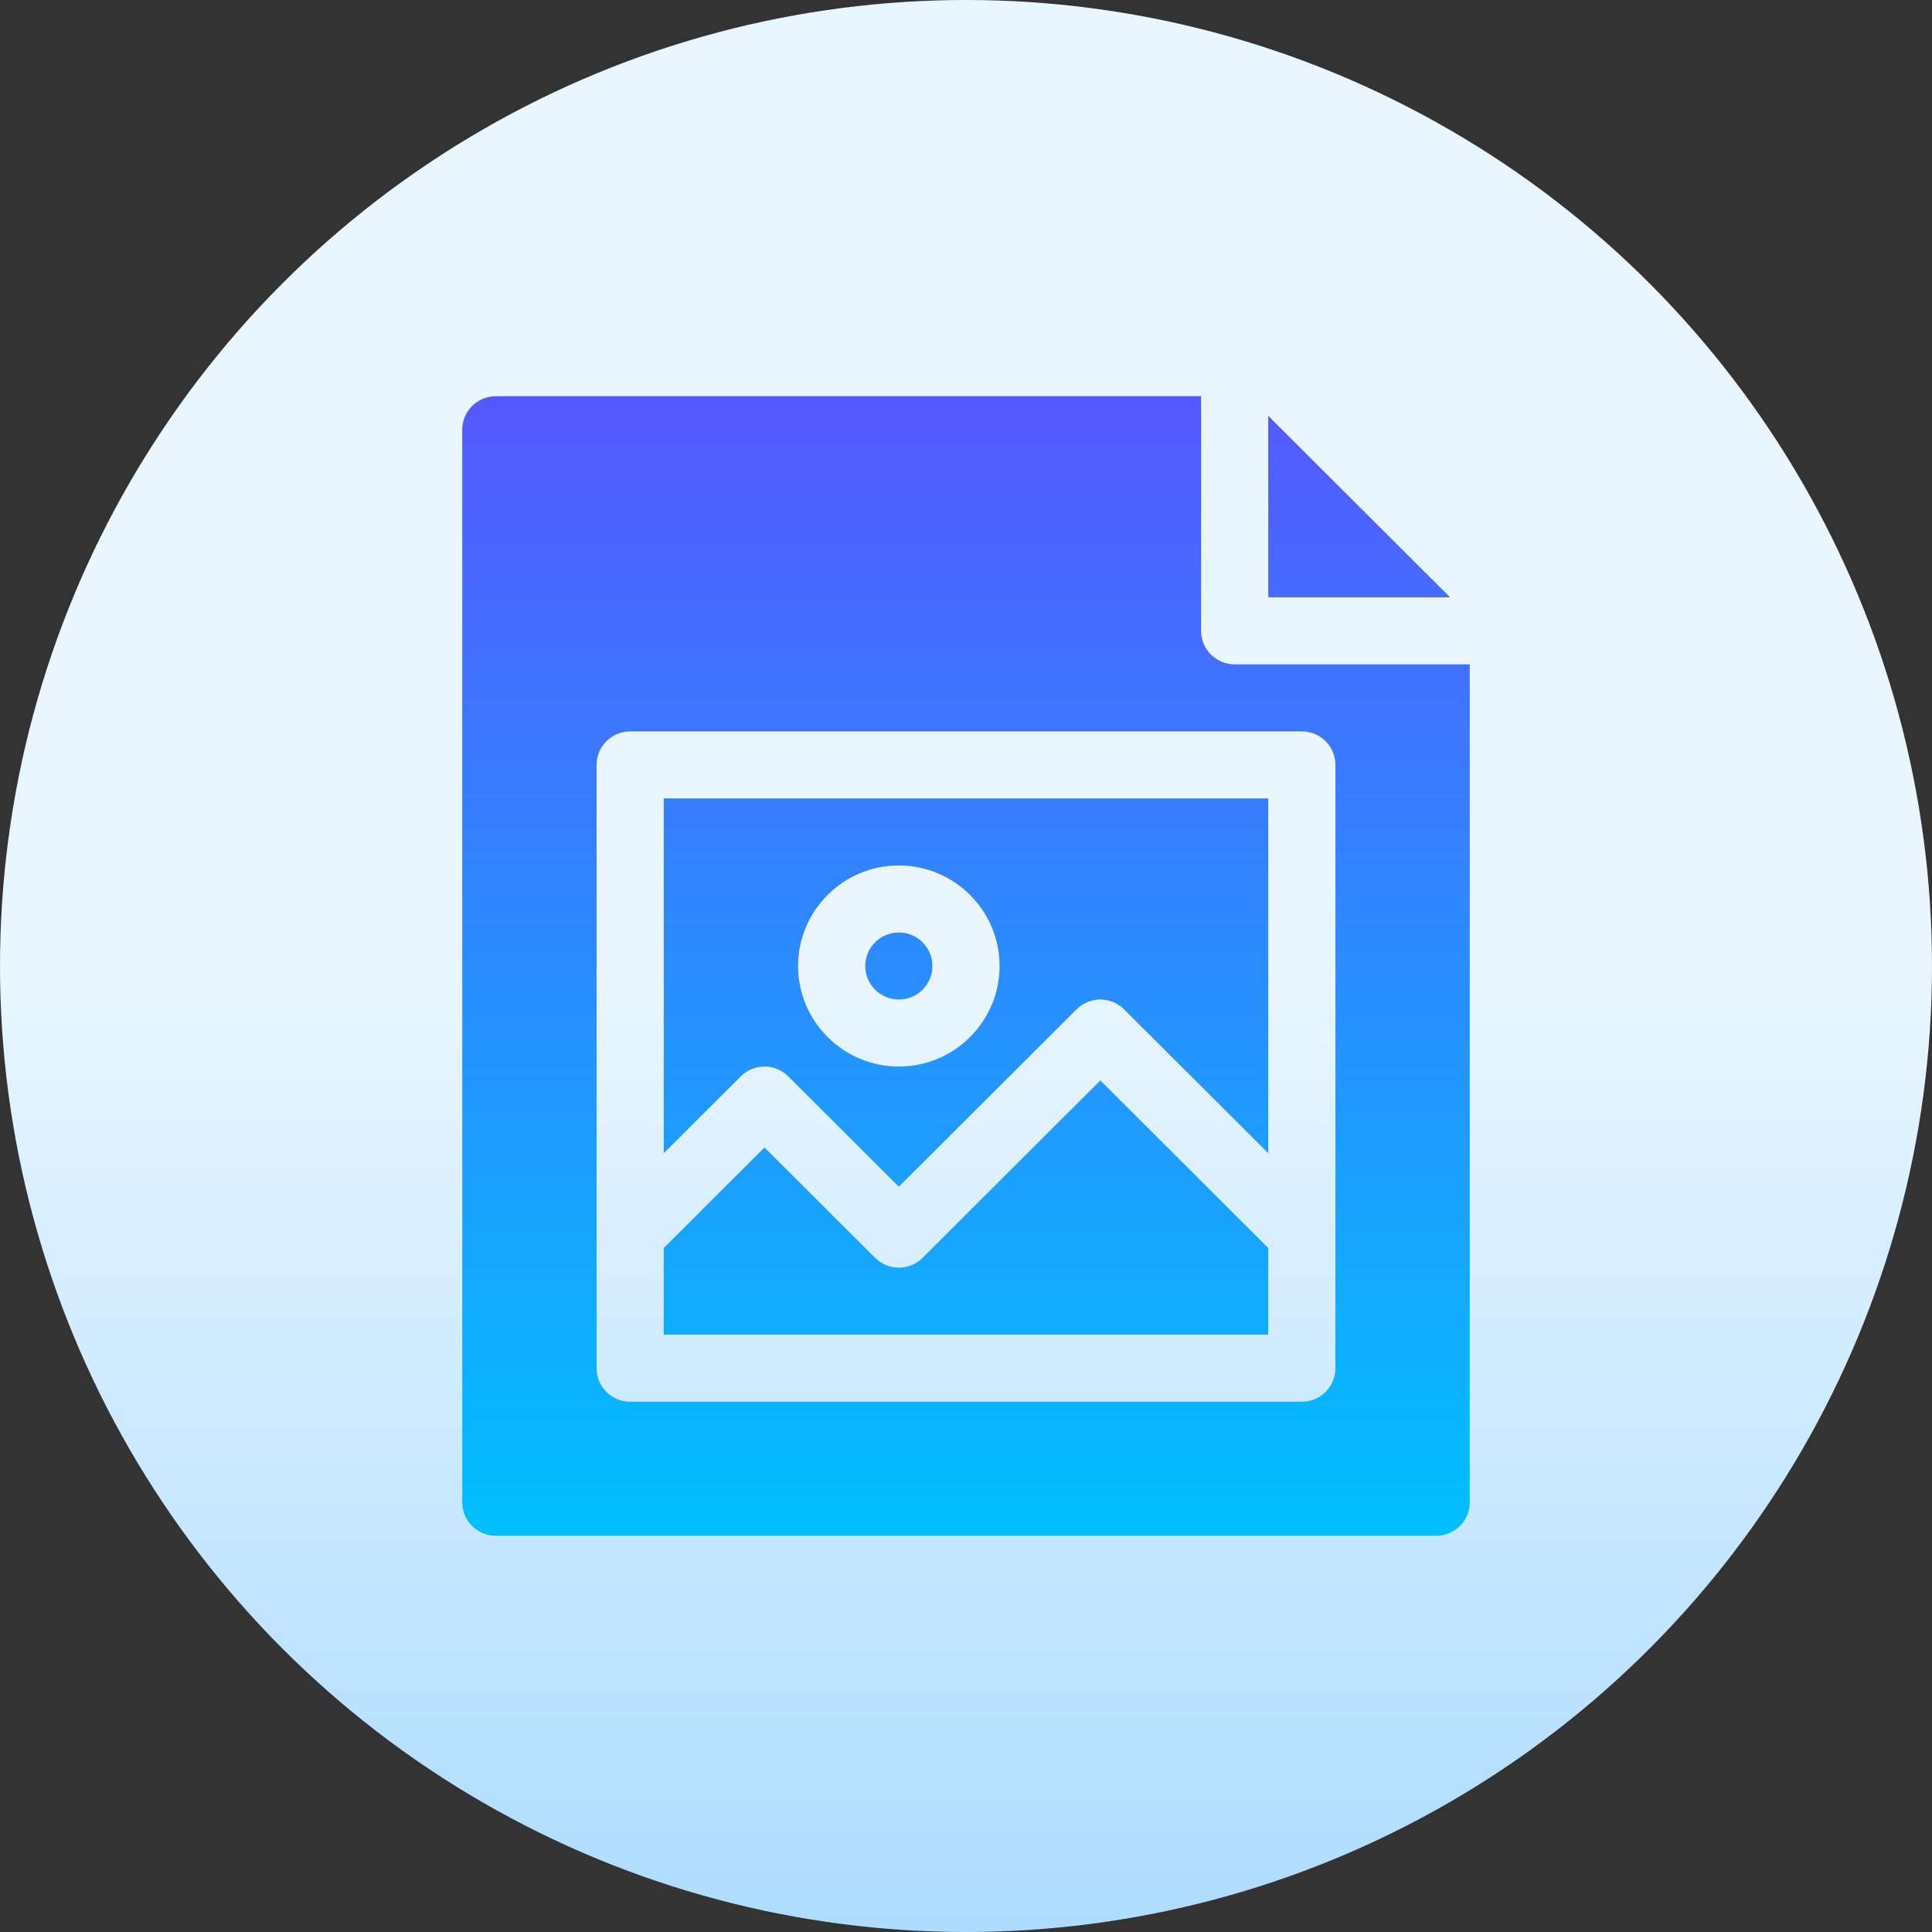 <svg id="Capa_1" enable-background="new 0 0 512 512" height="512" viewBox="0 0 512 512" width="512" xmlns="http://www.w3.org/2000/svg" xmlns:xlink="http://www.w3.org/1999/xlink"><rect x="0" y="0" width="512" height="512" fill="#333333" stroke="none"/><linearGradient id="SVGID_1_" gradientUnits="userSpaceOnUse" x1="256" x2="256" y1="512" y2="0"><stop offset="0" stop-color="#addcff"/><stop offset=".503" stop-color="#eaf6ff"/><stop offset="1" stop-color="#eaf6ff"/></linearGradient><linearGradient id="SVGID_2_" gradientUnits="userSpaceOnUse" x1="256" x2="256" y1="407" y2="105"><stop offset="0" stop-color="#00c0ff"/><stop offset="1" stop-color="#5558ff"/></linearGradient><g><g><circle cx="256" cy="256" fill="url(#SVGID_1_)" r="256"/></g><g><g><g><path d="m336.1 110.205v48.09h48.185zm-160.2 195.411 20.407-20.367c3.477-3.47 9.109-3.47 12.585 0l29.307 29.249 47.107-47.014c3.477-3.47 9.109-3.47 12.585 0l38.207 38.132v-94.028h-160.198zm62.3-76.263c14.723 0 26.7 11.953 26.7 26.647s-11.977 26.647-26.7 26.647-26.7-11.953-26.7-26.647 11.977-26.647 26.7-26.647zm6.293 103.986c-3.477 3.47-9.109 3.47-12.585 0l-29.308-29.249-26.7 26.647v22.969h160.2v-22.969l-44.5-44.412zm82.707-157.28c-4.919 0-8.9-3.973-8.9-8.882v-62.177h-186.9c-4.919 0-8.9 3.973-8.9 8.882v284.235c0 4.91 3.981 8.882 8.9 8.882h249.2c4.919 0 8.9-3.973 8.9-8.882v-222.058zm26.7 186.529c0 4.91-3.981 8.883-8.9 8.883h-178c-4.919 0-8.9-3.973-8.9-8.883v-159.882c0-4.909 3.981-8.882 8.9-8.882h178c4.919 0 8.9 3.973 8.9 8.882zm-115.7-97.706c4.902 0 8.9-3.981 8.9-8.882s-3.998-8.882-8.9-8.882-8.9 3.981-8.9 8.882 3.998 8.882 8.9 8.882z" fill="url(#SVGID_2_)"/></g></g></g></g></svg>